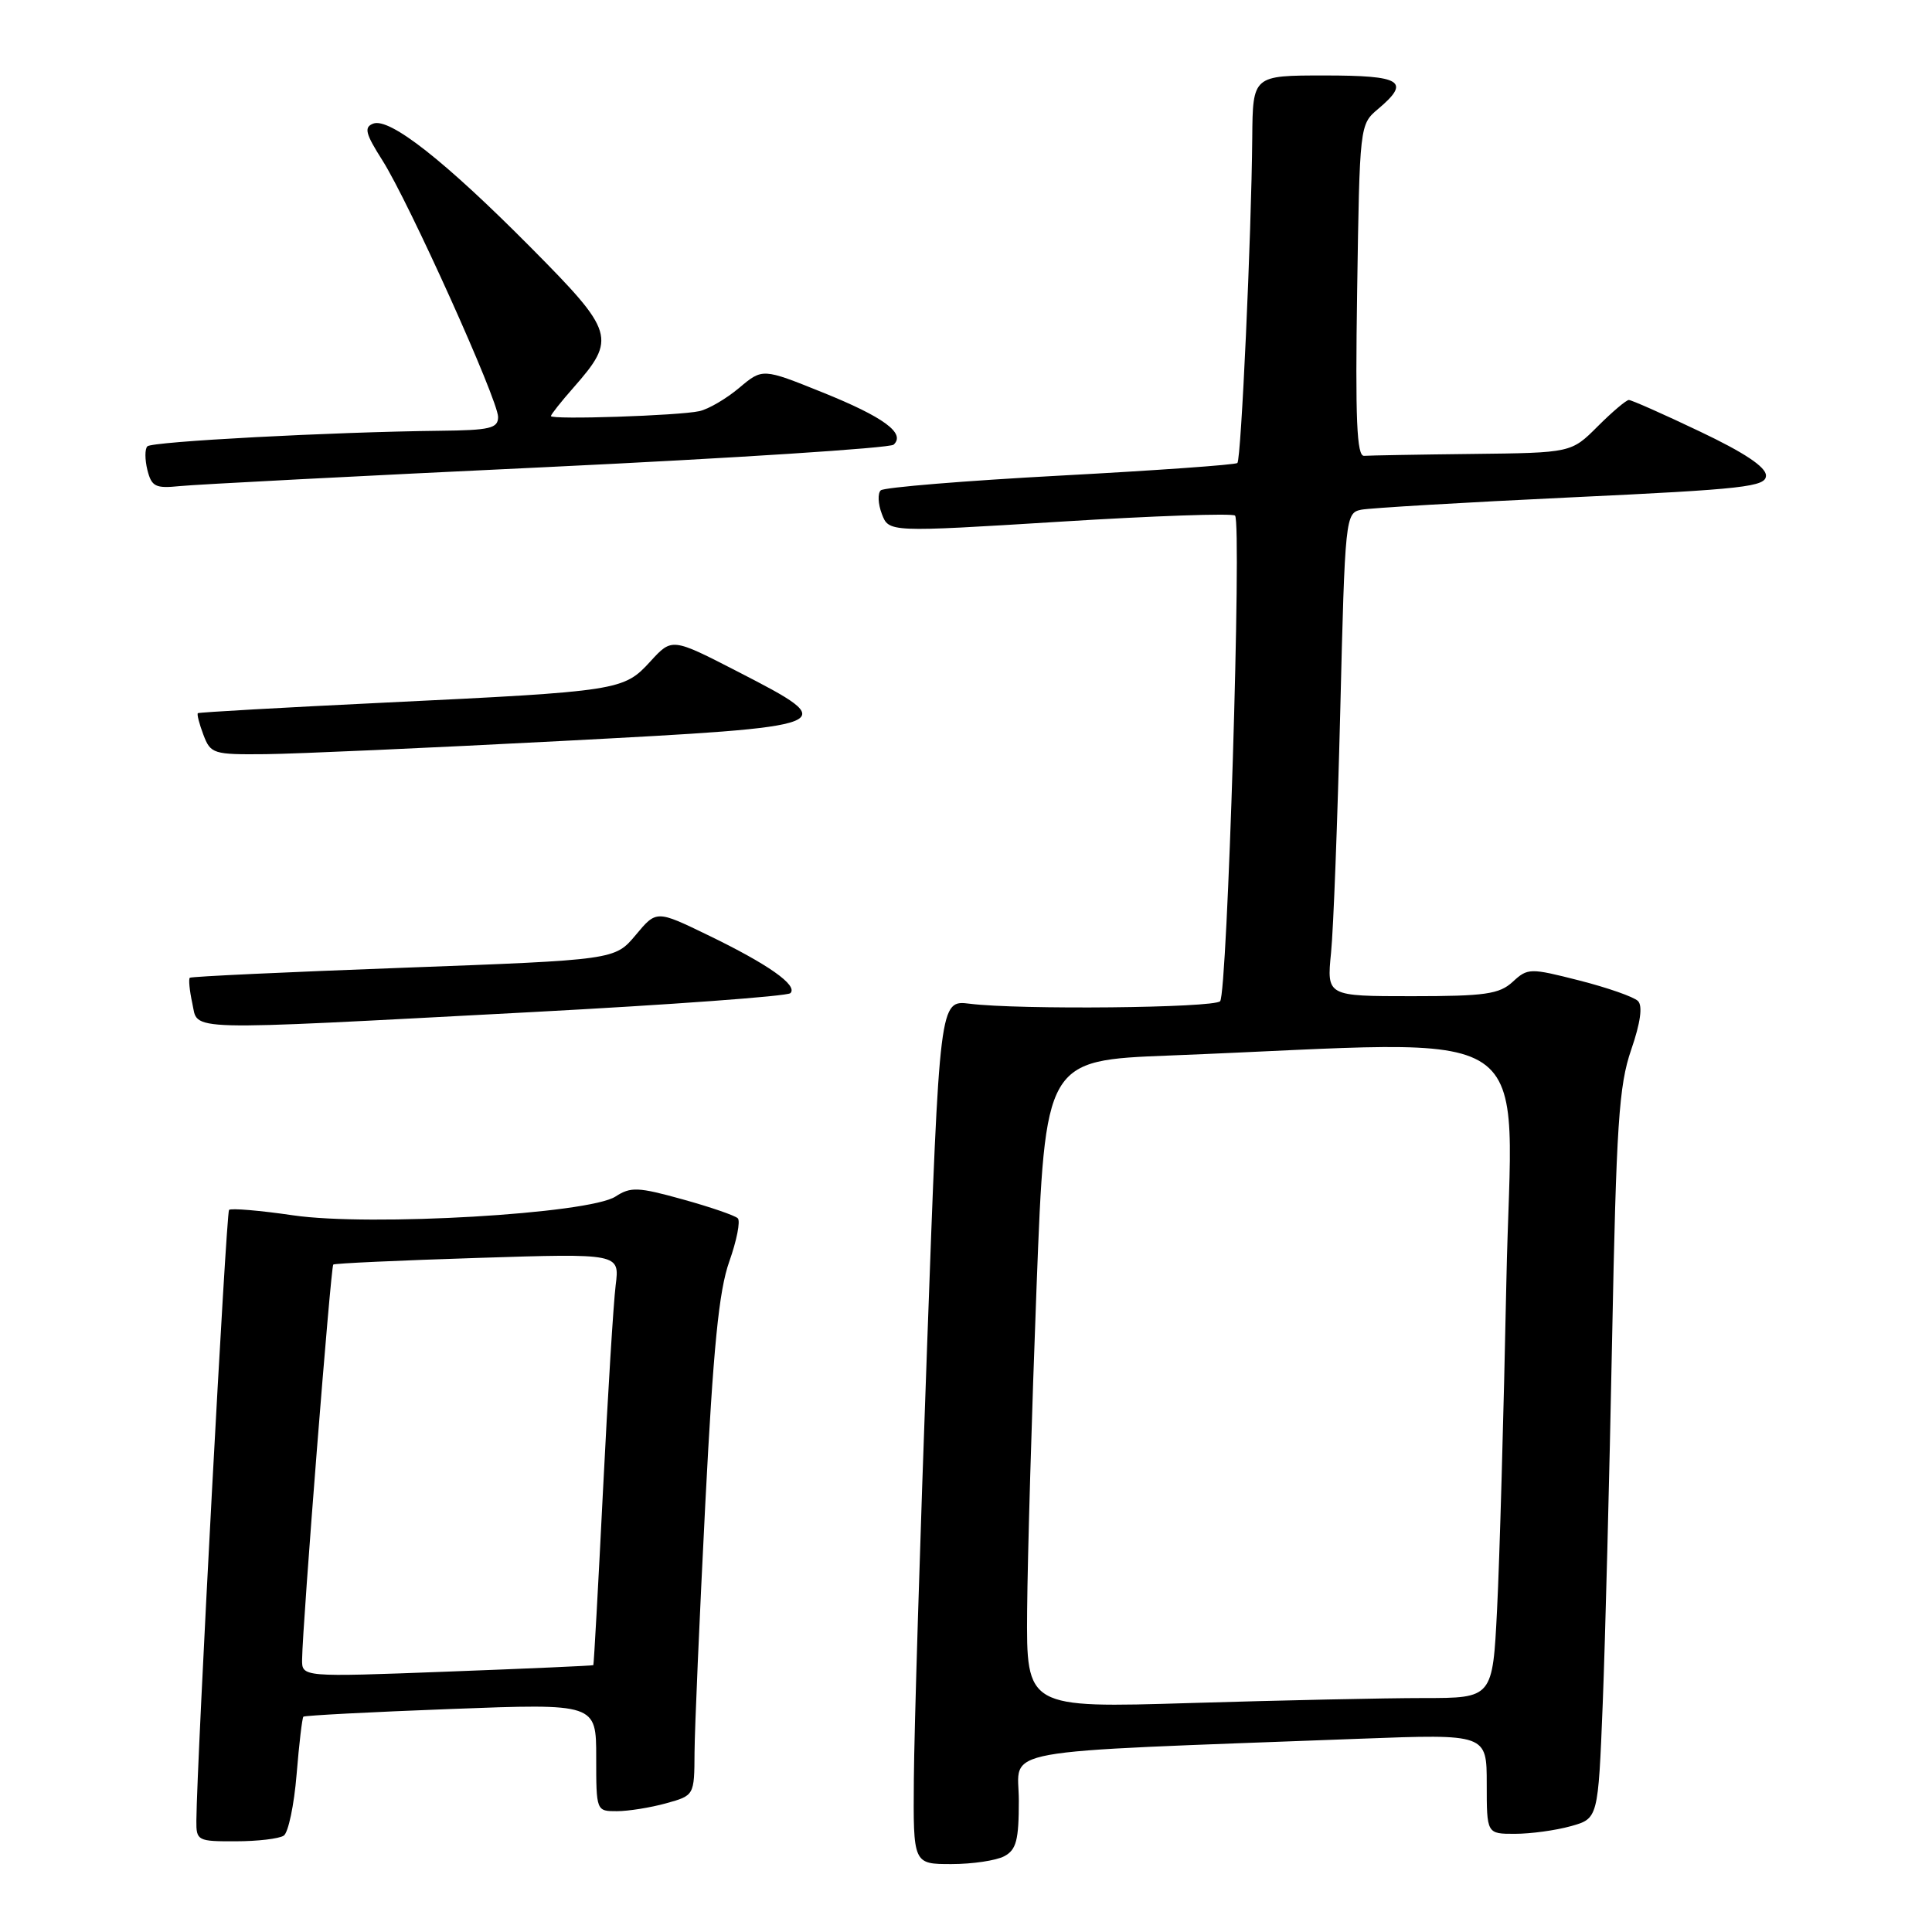 <?xml version="1.0" encoding="UTF-8" standalone="no"?>
<!DOCTYPE svg PUBLIC "-//W3C//DTD SVG 1.1//EN" "http://www.w3.org/Graphics/SVG/1.1/DTD/svg11.dtd" >
<svg xmlns="http://www.w3.org/2000/svg" xmlns:xlink="http://www.w3.org/1999/xlink" version="1.1" viewBox="0 0 256 256">
 <g >
 <path fill="currentColor"
d=" M 133.07 245.96 C 134.67 245.11 135.00 243.83 135.00 238.59 C 135.00 231.49 130.70 232.27 180.25 230.39 C 197.00 229.76 197.00 229.76 197.00 236.38 C 197.00 243.00 197.00 243.00 200.75 242.99 C 202.81 242.99 206.13 242.54 208.13 241.98 C 211.76 240.97 211.76 240.97 212.37 225.74 C 212.70 217.36 213.26 195.67 213.61 177.53 C 214.17 148.95 214.51 143.84 216.14 139.10 C 217.38 135.50 217.68 133.28 217.04 132.64 C 216.49 132.09 213.00 130.87 209.27 129.92 C 202.72 128.25 202.43 128.26 200.44 130.10 C 198.66 131.73 196.79 132.00 187.09 132.00 C 175.80 132.00 175.80 132.00 176.37 126.25 C 176.69 123.09 177.23 108.68 177.59 94.24 C 178.22 68.49 178.28 67.97 180.37 67.54 C 181.54 67.31 194.09 66.57 208.25 65.90 C 231.19 64.82 234.00 64.50 234.00 63.01 C 234.00 61.88 231.11 59.96 225.23 57.17 C 220.41 54.87 216.18 53.00 215.83 53.00 C 215.49 53.00 213.63 54.57 211.70 56.50 C 208.20 60.00 208.20 60.00 195.10 60.15 C 187.89 60.23 181.44 60.35 180.75 60.40 C 179.78 60.48 179.57 55.65 179.83 38.50 C 180.16 16.64 180.17 16.49 182.58 14.46 C 186.98 10.76 185.77 10.00 175.50 10.00 C 166.00 10.00 166.00 10.00 165.93 18.25 C 165.82 31.14 164.46 60.88 163.96 61.35 C 163.70 61.59 153.15 62.34 140.50 63.02 C 127.85 63.70 117.15 64.58 116.71 64.97 C 116.28 65.36 116.34 66.77 116.85 68.10 C 117.77 70.53 117.77 70.53 140.41 69.13 C 152.87 68.35 163.32 67.99 163.65 68.32 C 164.56 69.22 162.63 131.70 161.67 132.67 C 160.77 133.56 135.08 133.82 128.50 133.00 C 124.50 132.50 124.50 132.50 122.84 178.50 C 121.92 203.80 121.13 229.56 121.09 235.75 C 121.00 247.00 121.00 247.00 126.07 247.00 C 128.85 247.00 132.00 246.53 133.07 245.96 Z  M 37.60 243.23 C 38.20 242.83 38.97 239.18 39.30 235.13 C 39.63 231.08 40.04 227.63 40.20 227.47 C 40.37 227.31 49.16 226.85 59.75 226.45 C 79.00 225.72 79.00 225.72 79.00 232.86 C 79.00 239.98 79.01 240.00 81.75 239.99 C 83.26 239.99 86.19 239.52 88.25 238.95 C 92.00 237.91 92.00 237.91 92.03 232.20 C 92.05 229.07 92.69 214.29 93.45 199.37 C 94.52 178.50 95.25 171.06 96.63 167.17 C 97.62 164.38 98.13 161.80 97.76 161.43 C 97.39 161.06 94.10 159.93 90.45 158.92 C 84.55 157.28 83.57 157.24 81.57 158.54 C 78.07 160.84 49.08 162.53 38.86 161.04 C 34.43 160.39 30.60 160.07 30.35 160.32 C 29.97 160.70 26.09 233.20 26.02 241.25 C 26.00 243.91 26.18 244.00 31.25 243.98 C 34.14 243.98 36.99 243.64 37.60 243.23 Z  M 70.25 134.12 C 88.81 133.14 104.33 132.00 104.73 131.60 C 105.77 130.57 101.78 127.76 93.79 123.90 C 86.98 120.60 86.98 120.60 84.23 123.90 C 81.47 127.19 81.47 127.19 53.49 128.23 C 38.09 128.80 25.34 129.39 25.15 129.56 C 24.97 129.72 25.11 131.24 25.48 132.93 C 26.31 136.67 23.46 136.59 70.25 134.12 Z  M 74.50 98.18 C 111.56 96.23 111.70 96.18 97.77 89.00 C 89.04 84.51 89.04 84.51 86.18 87.64 C 82.64 91.51 82.11 91.60 51.00 93.10 C 37.52 93.75 26.37 94.38 26.22 94.50 C 26.07 94.62 26.40 95.91 26.95 97.36 C 27.91 99.89 28.25 100.00 35.23 99.93 C 39.23 99.89 56.90 99.10 74.50 98.18 Z  M 72.50 61.89 C 97.25 60.71 117.91 59.37 118.41 58.92 C 120.04 57.42 117.10 55.26 108.98 51.99 C 101.04 48.79 101.04 48.79 97.94 51.40 C 96.24 52.83 93.87 54.22 92.67 54.48 C 89.98 55.08 72.99 55.64 73.00 55.13 C 73.00 54.93 74.34 53.23 75.99 51.36 C 81.71 44.85 81.45 44.00 70.38 32.84 C 58.96 21.32 51.62 15.55 49.45 16.38 C 48.21 16.86 48.41 17.69 50.66 21.23 C 54.18 26.77 65.99 52.98 66.00 55.25 C 66.00 56.76 64.93 57.01 58.25 57.08 C 44.02 57.24 20.16 58.50 19.53 59.14 C 19.18 59.48 19.19 60.89 19.53 62.28 C 20.09 64.49 20.60 64.74 23.83 64.41 C 25.85 64.20 47.75 63.06 72.50 61.89 Z  M 136.10 213.41 C 136.16 206.31 136.72 187.00 137.35 170.50 C 138.50 140.50 138.50 140.50 155.00 139.86 C 205.38 137.89 200.30 134.47 199.60 169.88 C 199.25 187.27 198.70 206.79 198.37 213.25 C 197.78 225.00 197.78 225.00 188.64 225.00 C 183.61 225.00 169.71 225.30 157.75 225.66 C 136.00 226.32 136.00 226.32 136.10 213.41 Z  M 40.03 219.87 C 40.08 215.26 43.83 167.84 44.16 167.56 C 44.35 167.40 52.96 167.01 63.31 166.68 C 82.11 166.08 82.11 166.08 81.58 170.29 C 81.29 172.61 80.53 184.85 79.90 197.50 C 79.27 210.15 78.69 220.56 78.62 220.64 C 78.56 220.72 69.84 221.10 59.25 221.50 C 40.00 222.23 40.00 222.23 40.03 219.87 Z "/>
</g>
</svg>